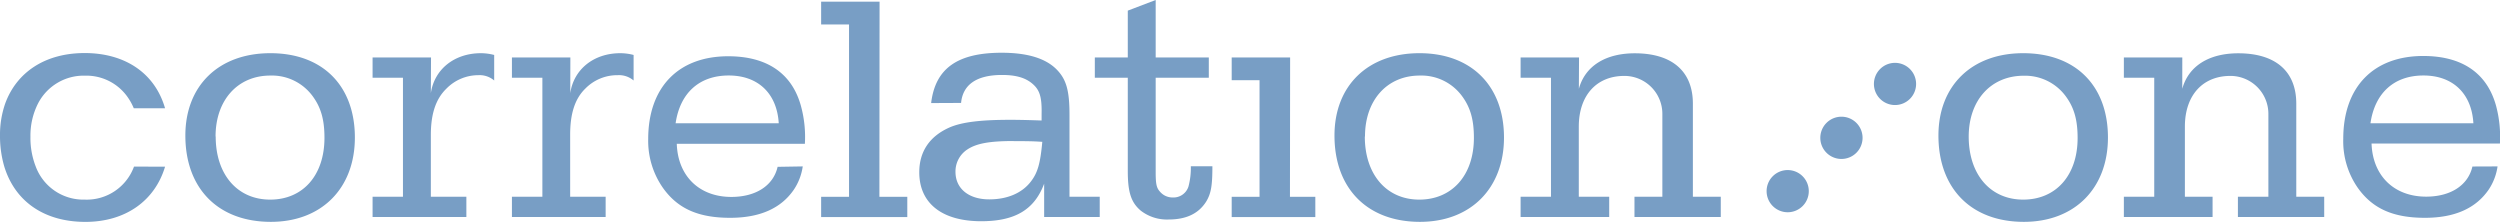 <svg xmlns="http://www.w3.org/2000/svg" xmlns:xlink="http://www.w3.org/1999/xlink" viewBox="0 0 724.27 64.3"><defs><style>.cls-1{fill:none;}.cls-2{clip-path:url(#clip-path);}.cls-3{fill:#789ec5;}</style><clipPath id="clip-path" transform="translate(0)"><rect class="cls-1" width="724.27" height="64.3"/></clipPath></defs><title>c1logo_color</title><g id="Layer_2" data-name="Layer 2"><g id="Layer_1-2" data-name="Layer 1"><g id="Artwork_107" data-name="Artwork 107"><g class="cls-2"><g class="cls-2"><path class="cls-3" d="M610.69,39.82c0,14.77-9.68,24.45-24.36,24.45-15.27,0-24.75-9.68-24.75-25,0-14.47,9.68-23.86,24.55-23.86,15.17,0,24.56,9.39,24.56,24.46m-40.34-.3c0,11,6.3,18.26,15.78,18.26s15.77-7,15.77-17.85c0-5.21-1-8.7-3.29-11.89a14.63,14.63,0,0,0-12.31-6.15c-9.56,0-15.95,7.15-15.95,17.63" transform="translate(0)"/><path class="cls-3" d="M632.22,25.73c1.81-6.58,7.7-10.29,16.23-10.29,10.77,0,16.8,5.2,16.8,14.59V57h8.09v5.87h-25V57h8.83V33.09A11,11,0,0,0,646.58,22c-8.34-.2-13.6,5.55-13.6,14.67V57H641v5.87h-25.7V57h8.8V22.52h-8.8V16.64h16.93Z" transform="translate(0)"/><path class="cls-3" d="M723.56,48.21A16.18,16.18,0,0,1,721,54.92q-5.61,8.19-18.49,8.18c-9.23,0-15.22-2.67-19.52-8.8a23.63,23.63,0,0,1-4.13-14.08c0-15,8.71-24,23.18-24,11.29,0,18.47,5,21.07,14.36a34.72,34.72,0,0,1,1.14,11H687.06c.3,9.23,6.42,15.39,15.81,15.39,7.08,0,12.16-3.27,13.41-8.73Zm-7-12.49c-.49-8.57-5.9-13.85-14.47-13.85S688,27,686.74,35.72Z" transform="translate(0)"/><path class="cls-3" d="M102.81,39.82c0,14.77-9.68,24.45-24.34,24.45-15.29,0-24.77-9.68-24.77-25,0-14.47,9.68-23.86,24.63-23.86,15.11,0,24.48,9.39,24.48,24.46m-40.32-.3c0,11,6.29,18.26,15.78,18.26S94,50.79,94,39.93c0-5.21-1-8.7-3.29-11.89a14.63,14.63,0,0,0-12.39-6.15c-9.48,0-15.87,7.15-15.87,17.63" transform="translate(0)"/><path class="cls-3" d="M124.82,27c1-6.9,6.78-11.59,14.53-11.59a15.9,15.9,0,0,1,3.82.51v7.4a6.49,6.49,0,0,0-4.62-1.54,12.94,12.94,0,0,0-9.26,3.94c-3.08,3-4.47,7.37-4.47,13.36V57h10.29v5.87H107.94V57h8.8V22.52h-8.8V16.64h16.93Z" transform="translate(0)"/><path class="cls-3" d="M165.21,27c1-6.9,6.77-11.59,14.51-11.59a15.57,15.57,0,0,1,3.84.51v7.4a6.5,6.5,0,0,0-4.62-1.54,12.93,12.93,0,0,0-9.37,3.89c-3.08,3-4.39,7.38-4.39,13.36V57h10.28v5.87H148.31V57h8.82V22.52h-8.82V16.64h16.93Z" transform="translate(0)"/><path class="cls-3" d="M232.56,48.21A16.17,16.17,0,0,1,230,54.92q-5.59,8.19-18.49,8.18c-9.23,0-15.24-2.67-19.54-8.8a23.74,23.74,0,0,1-4.18-14c0-15,8.72-24,23.18-24,11.3,0,18.47,5,21.06,14.36a34.16,34.16,0,0,1,1.15,11H196.07c.29,9.24,6.42,15.39,15.81,15.39,7.08,0,12.16-3.26,13.4-8.72Zm-6.95-12.49c-.51-8.57-5.9-13.85-14.49-13.85S197,27,195.73,35.72Z" transform="translate(0)"/><polygon class="cls-3" points="254.77 57.02 262.85 57.02 262.85 62.89 237.89 62.89 237.89 57.02 245.97 57.02 245.97 7.09 237.89 7.09 237.89 0.49 254.82 0.49 254.77 57.02"/><path class="cls-3" d="M269.76,29.86c1.19-10,7.58-14.58,20.44-14.58q11.07,0,15.86,4.79c2.87,2.89,3.78,6.16,3.78,13.18V57h8.76v5.87H302.5V53.21c-2.83,7.59-8.5,10.88-18.25,10.88-11.33,0-17.93-5.19-17.93-14.18,0-6.08,3.07-10.48,8.8-13,3.57-1.54,9-2.2,17.51-2.2,1.27,0,3.47,0,9.13.2V33c.11-5-.6-7-2.69-8.77s-4.88-2.51-8.78-2.51c-7.37,0-11.35,2.8-11.86,8.1Zm23.92,11c-7.08,0-10.77.71-13.37,2.4a7.61,7.61,0,0,0-3.5,6.5c0,4.87,3.8,8,9.79,8,5.19,0,9.48-1.79,12.07-5.19,1.91-2.49,2.71-5.09,3.29-11.48-2.89-.2-4.79-.2-8.28-.2" transform="translate(0)"/><path class="cls-3" d="M334.81,49.7c0,3.35.18,4.62,1.15,5.72a4.79,4.79,0,0,0,3.83,1.79A4.54,4.54,0,0,0,344.32,54a20.85,20.85,0,0,0,.67-5.83h6.25c0,5.63-.38,7.91-1.83,10.28-2.21,3.46-5.77,5.14-10.86,5.14a12.36,12.36,0,0,1-8.07-2.57c-2.8-2.37-3.75-5.34-3.75-11.47V22.52h-9.55V16.64h9.55V3.08L334.81,0V16.64H350.2v5.88H334.81Z" transform="translate(0)"/><polygon class="cls-3" points="373.71 57.02 381.06 57.02 381.06 62.89 356.83 62.89 356.83 57.02 364.9 57.02 364.9 23.24 356.83 23.24 356.83 16.64 373.76 16.64 373.71 57.02"/><path class="cls-3" d="M435.72,39.82c0,14.77-9.68,24.45-24.34,24.45-15.27,0-24.77-9.68-24.77-25,0-14.47,9.68-23.86,24.63-23.86s24.48,9.39,24.48,24.46m-40.32-.3c0,11,6.3,18.26,15.78,18.26S427,50.79,427,39.93c0-5.21-1-8.7-3.29-11.89a14.63,14.63,0,0,0-12.39-6.15c-9.48,0-15.87,7.15-15.87,17.63" transform="translate(0)"/><path class="cls-3" d="M457.41,25.73c1.8-6.58,7.7-10.29,16.21-10.29,10.77,0,16.82,5.2,16.82,14.59V57h8.08v5.87h-25V57h8.08V33.09A11,11,0,0,0,471,22c-8.34-.2-13.61,5.55-13.61,14.67V57h8.81v5.87H440.53V57h8.8V22.52h-8.8V16.64h16.93Z" transform="translate(0)"/><path class="cls-3" d="M38.82,48.27a14.59,14.59,0,0,1-14.28,9.56,14.73,14.73,0,0,1-14.18-9.56,22.82,22.82,0,0,1-1.54-8.68,20.53,20.53,0,0,1,2.23-9.67,14.88,14.88,0,0,1,13.58-8,14.61,14.61,0,0,1,12.31,6.16,16.78,16.78,0,0,1,1.82,3.29h9.06c-3-10.39-11.83-16-23.28-16s-19.66,5.53-23,14.53A27.6,27.6,0,0,0,0,39.28a31.43,31.43,0,0,0,1.25,9c3.08,10,11.47,16,23.49,16,11.65,0,20.14-6.15,23.08-16Z" transform="translate(0)"/><path class="cls-3" d="M533.48,33.81a6.12,6.12,0,1,1-6.12,6.11,6.12,6.12,0,0,1,6.12-6.11" transform="translate(0)"/><path class="cls-3" d="M549,18.21a6.11,6.11,0,1,1-6.11,6.11A6.11,6.11,0,0,1,549,18.21" transform="translate(0)"/><path class="cls-3" d="M517.91,49.27a6.11,6.11,0,1,1-6.11,6.11,6.1,6.1,0,0,1,6.11-6.11" transform="translate(0)"/></g></g></g></g></g></svg>